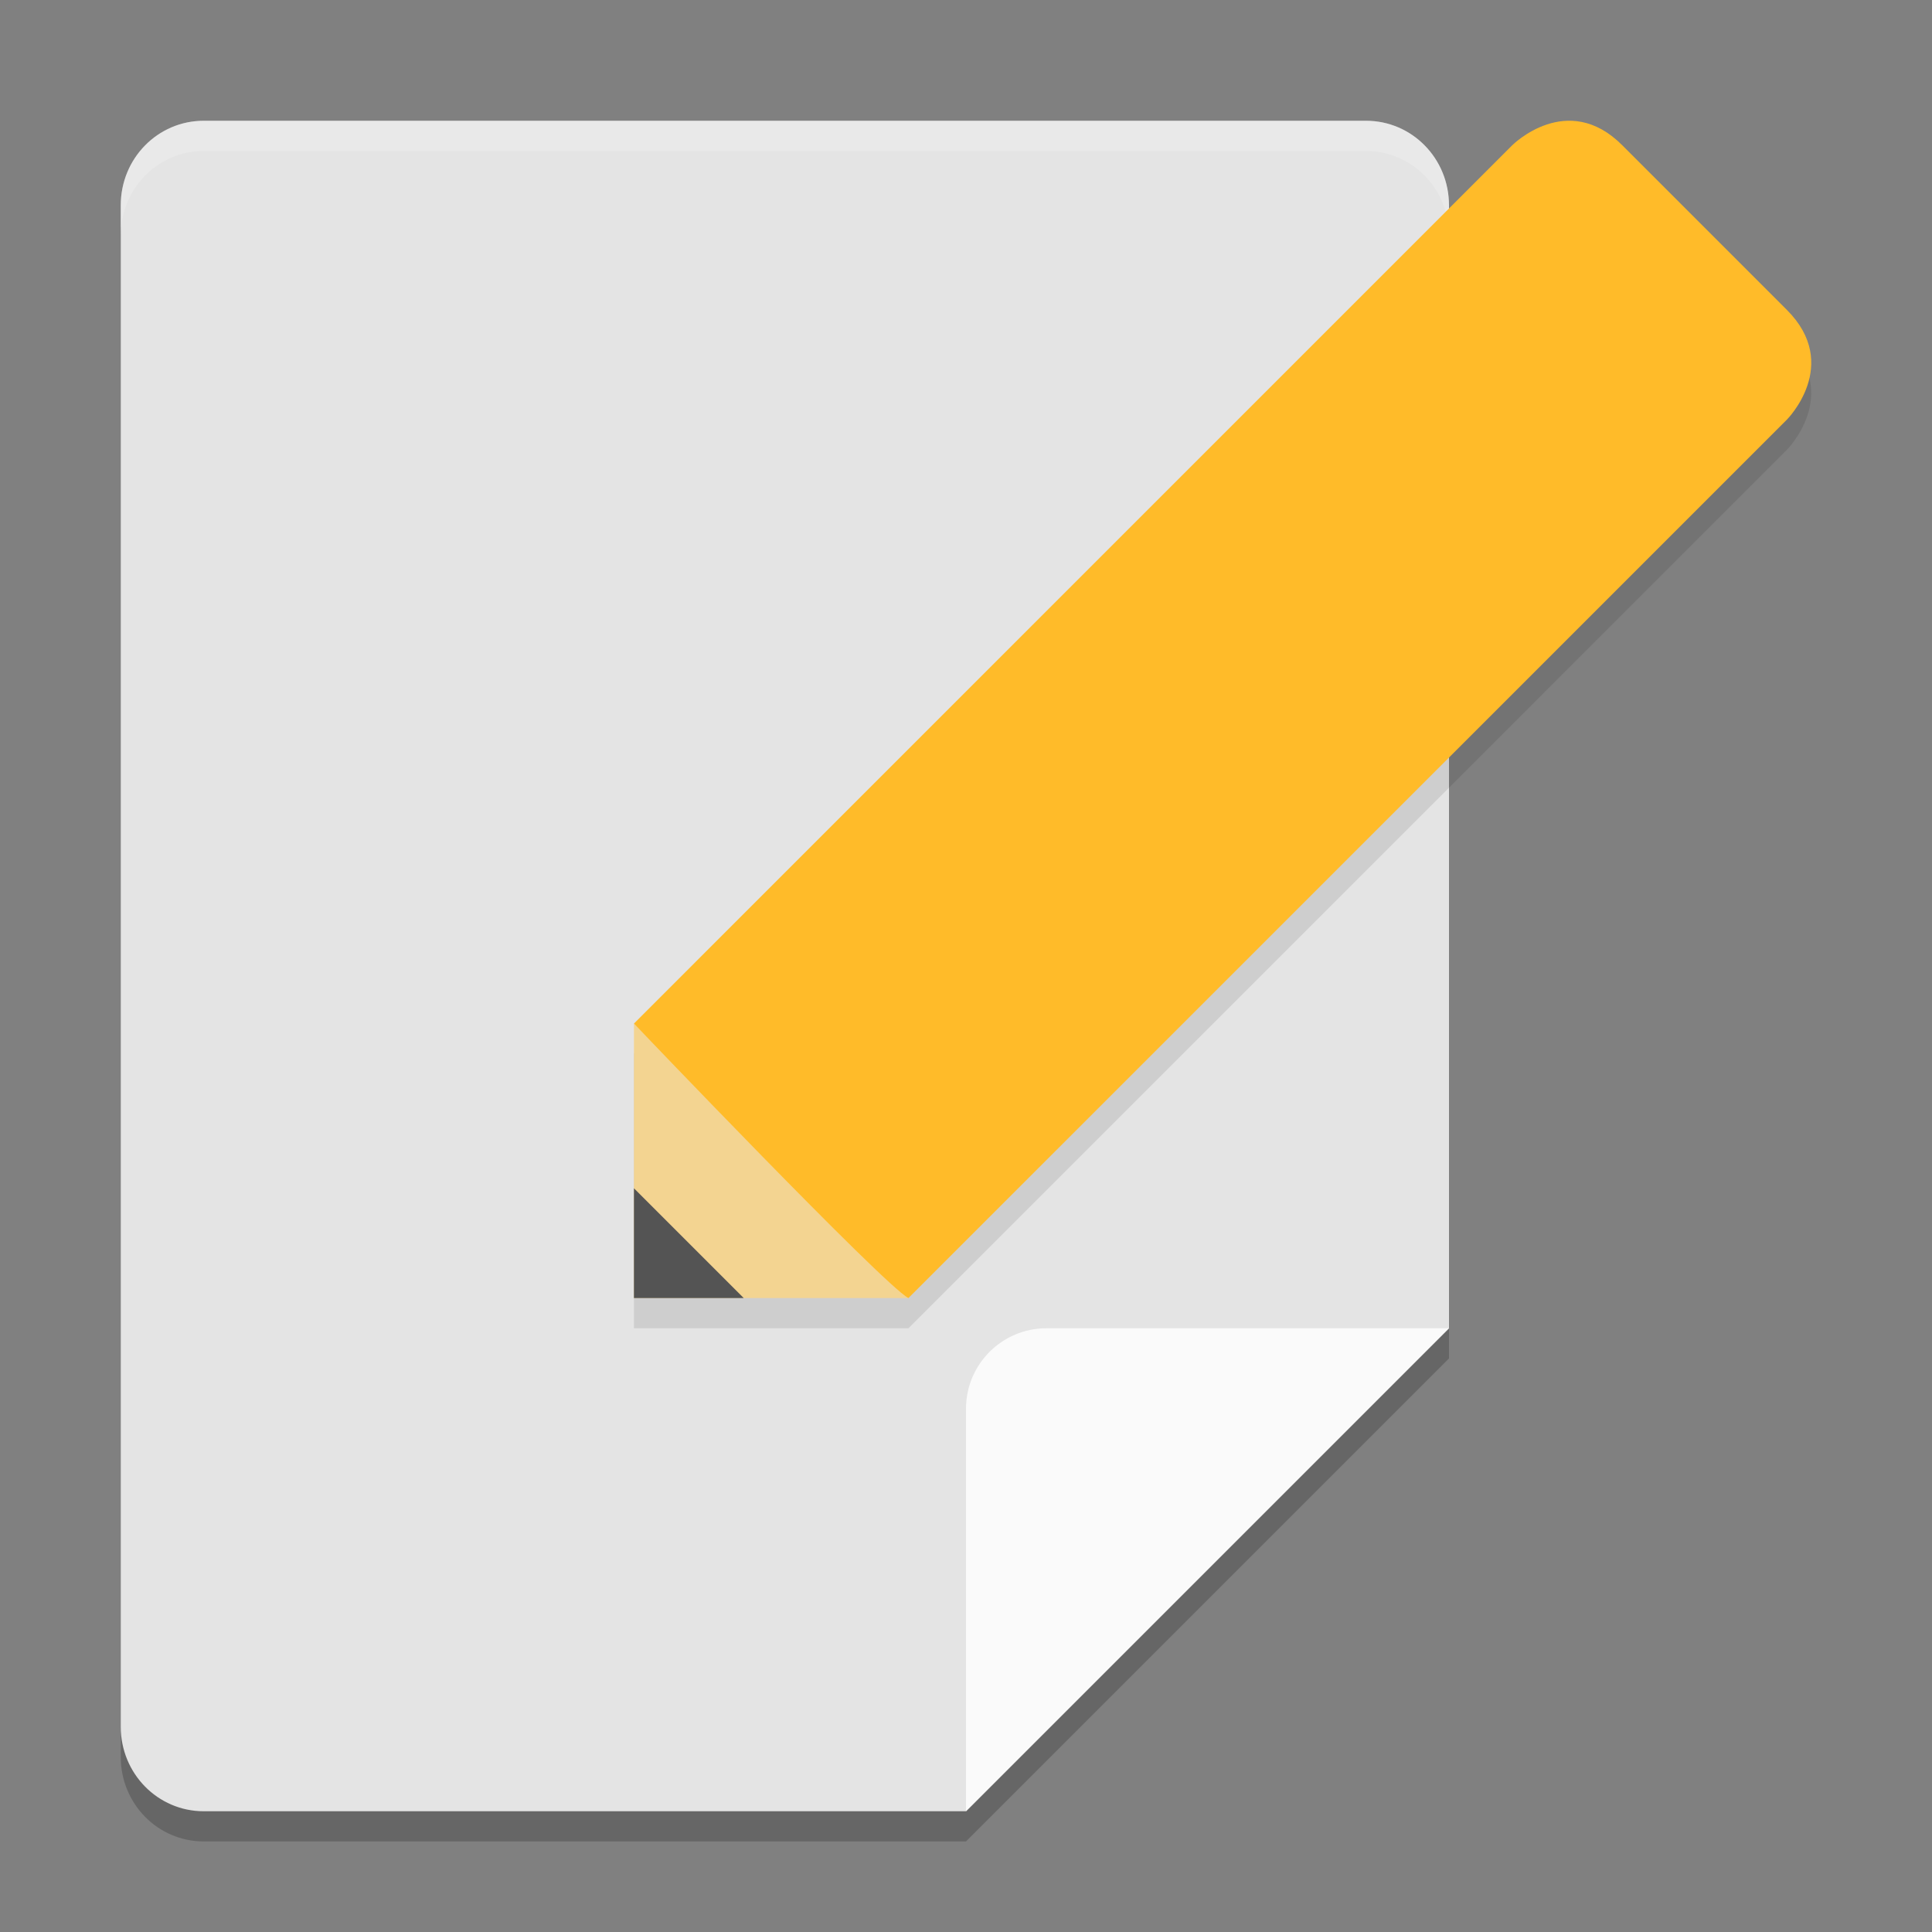 <svg xmlns="http://www.w3.org/2000/svg" width="64" height="64" version="1">
 <rect width="100%" height="100%" fill="#808080" stroke="none"/>
 <path style="opacity:0.2" d="m 6.75,61 c -1.524,0 -2.75,-1.249 -2.75,-2.8 V 7.8 c 0,-1.551 1.226,-2.8 2.75,-2.8 H 45.25 C 46.773,5 48,6.249 48,7.8 V 45 L 32,61 Z"/>
 <path style="fill:#e4e4e4" d="m 6.75,60 c -1.524,0 -2.75,-1.249 -2.75,-2.8 V 6.8 c 0,-1.551 1.226,-2.8 2.75,-2.8 H 45.25 C 46.773,4 48,5.249 48,6.8 V 44 L 32,60 Z"/>
 <path style="opacity:0.1" d="m 51.785,5.01 c -0.977,0.089 -1.688,0.799 -1.688,0.799 L 21,34.906 V 44 h 9.094 L 59.191,14.902 c 0,0 1.819,-1.82 0,-3.639 L 53.736,5.809 C 53.054,5.127 52.371,4.956 51.785,5.01 Z"/>
 <path style="opacity:0.2;fill:#ffffff" d="M 6.75 4 C 5.226 4 4 5.25 4 6.801 L 4 7.801 C 4 6.25 5.226 5 6.75 5 L 45.25 5 C 46.773 5 48 6.25 48 7.801 L 48 6.801 C 48 5.25 46.773 4 45.25 4 L 6.75 4 z"/>
 <path style="fill:#fafafa" d="M 32,60 V 46.667 C 32,45.194 33.194,44 34.667,44 H 48 Z"/>
 <path style="fill:#f3d491" d="m 21,43 2e-6,-9.093 L 30.093,43 Z"/>
 <path style="fill:#545454" d="m 21,43 2e-6,-3.637 L 24.637,43 Z"/>
 <path style="fill:#ffbb29" d="M 50.098,4.808 21,33.907 c 0,0 8.265,8.657 9.093,9.093 L 59.192,13.902 c 0,0 1.819,-1.819 4e-6,-3.637 L 53.736,4.808 c -1.819,-1.819 -3.637,3.1e-6 -3.637,3.1e-6 z"/>
</svg>
